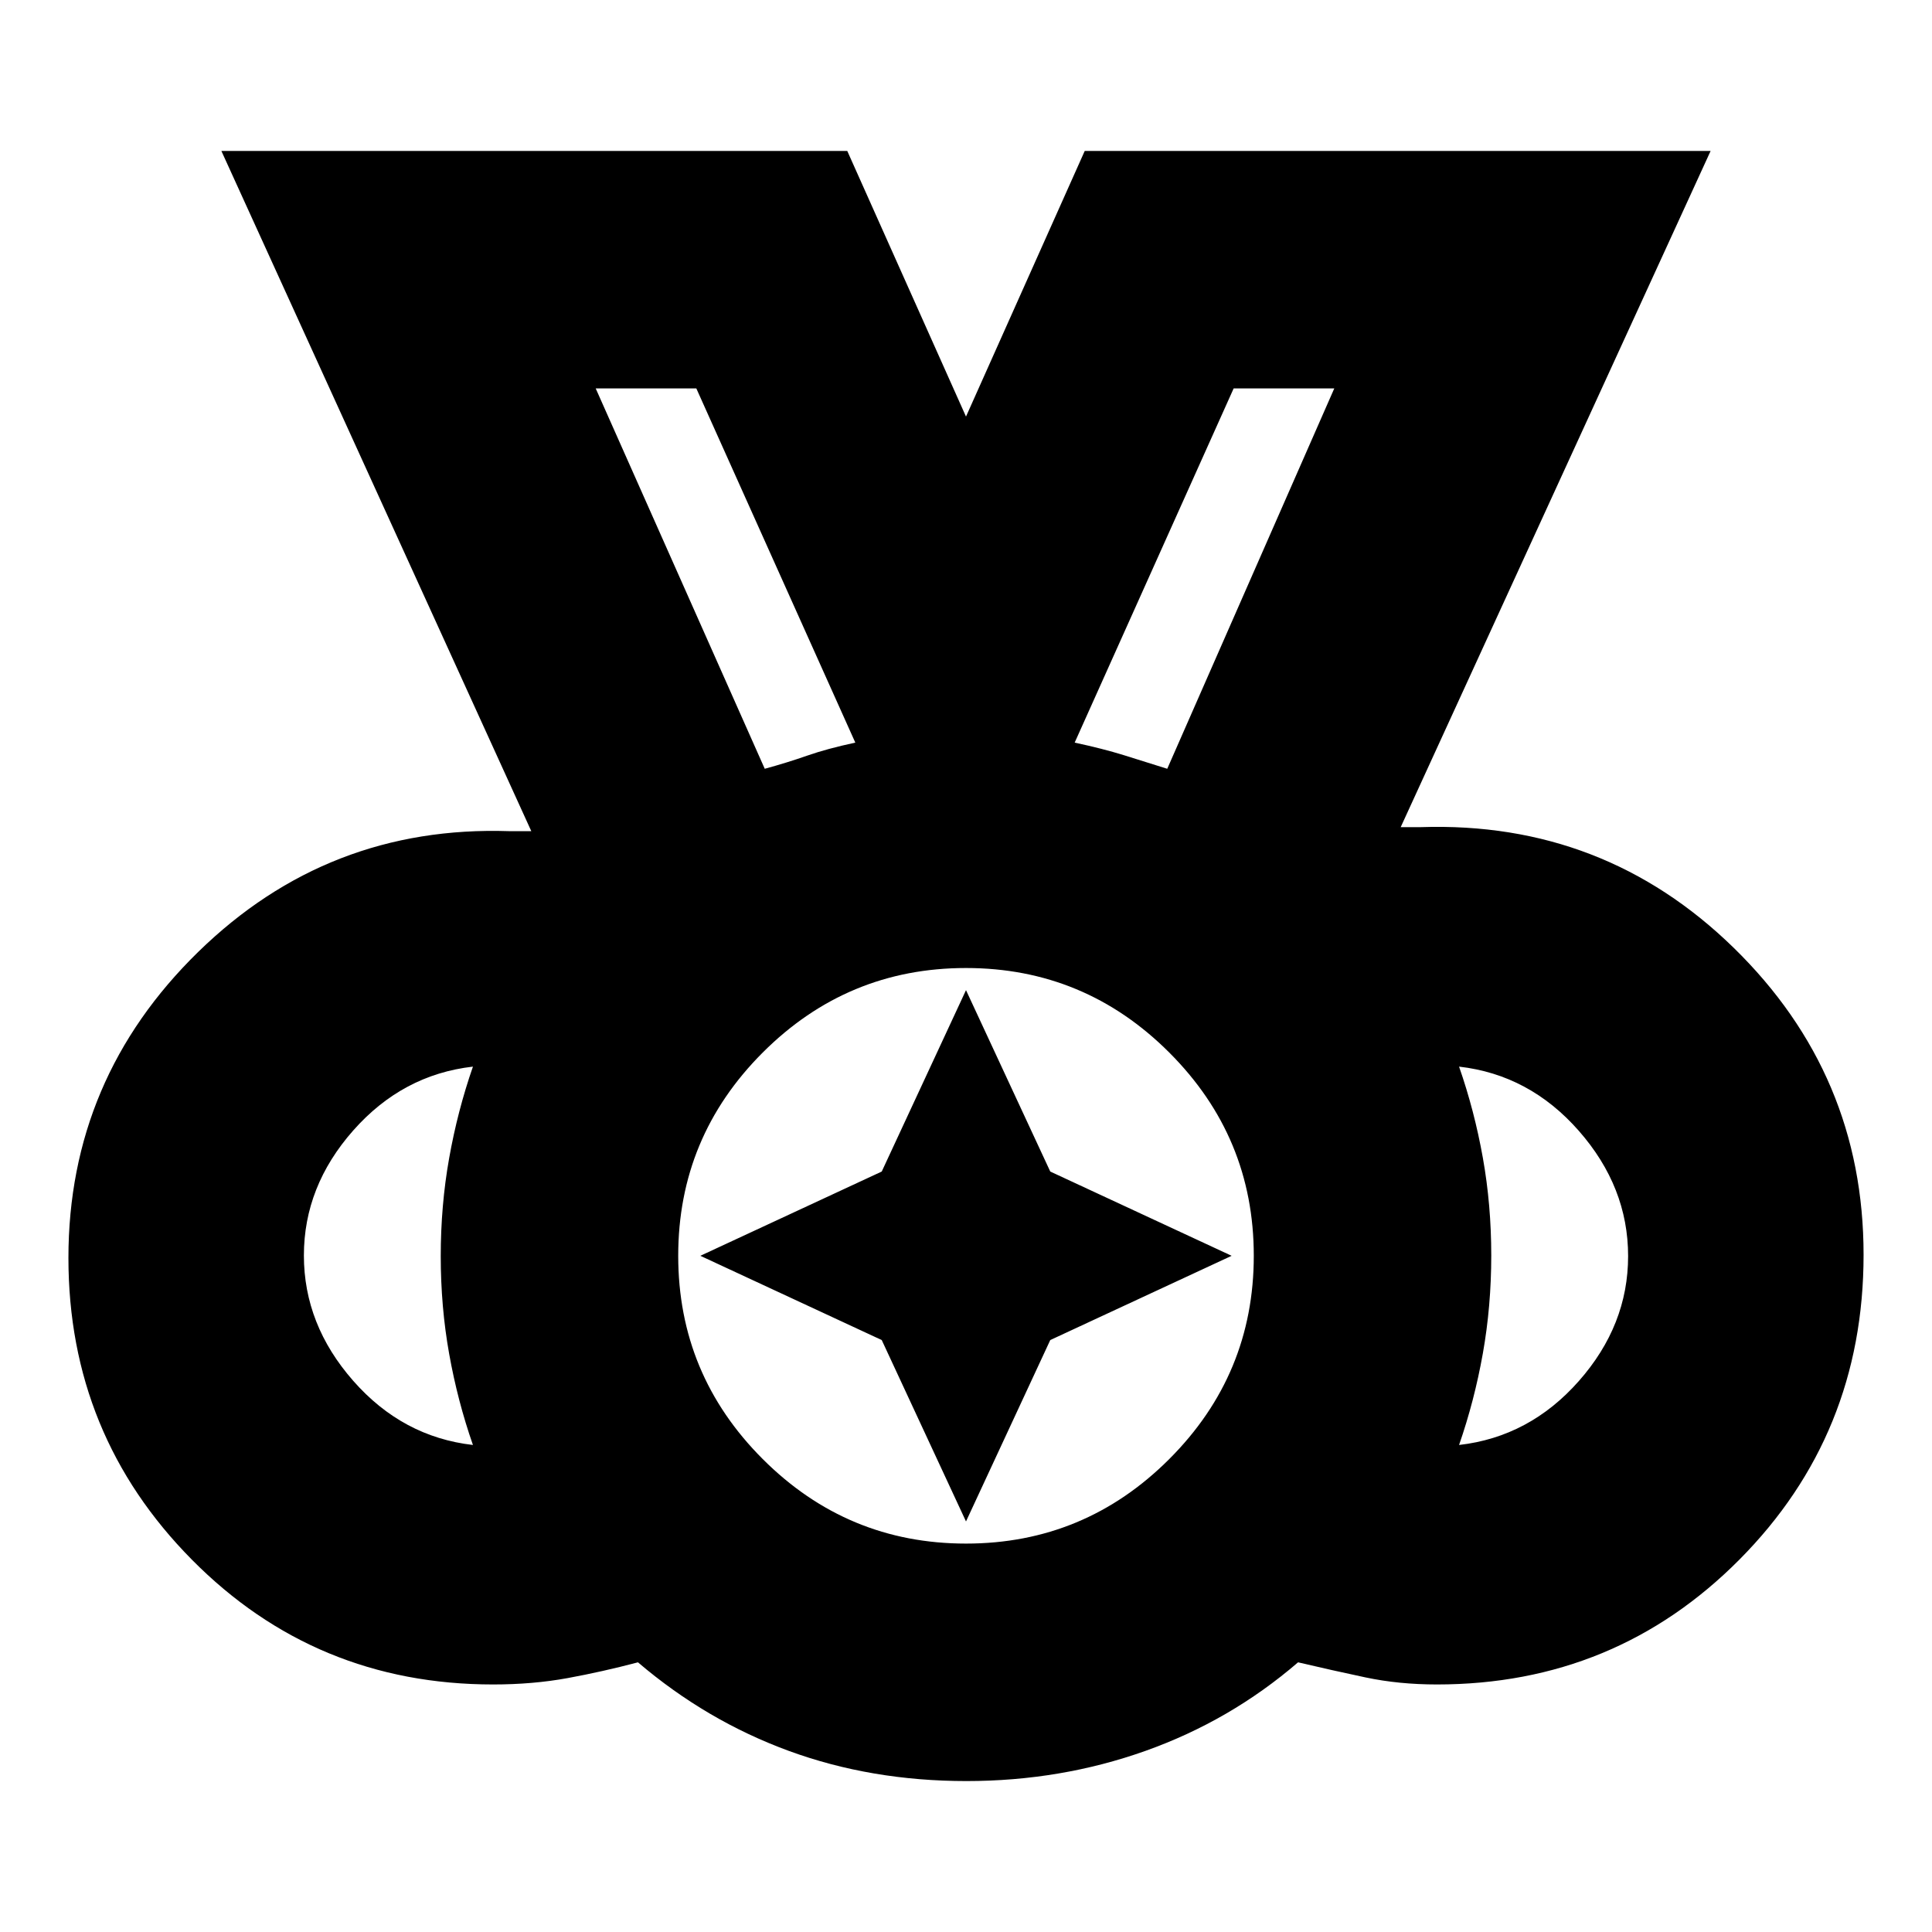 <svg xmlns="http://www.w3.org/2000/svg" height="20" viewBox="0 96 960 960" width="20"><path d="M480 863q59 0 101-42t42-101q0-59-42-101t-101-42q-59 0-101 42t-42 101q0 59 42 101t101 42ZM380 478q11-3 21-6.5t24-6.5l-79-176h-50l84 189Zm200 0 83-189h-50l-79 176q14 3 24.538 6.271Q569.077 474.542 580 478ZM235 814q-7.639-21.893-11.819-45.296Q219 745.3 219 720.15q0-25.15 4.181-48.66Q227.361 647.979 235 626q-35 4-59.5 31.747T151 719.849q0 34.354 24.5 62.253Q200 810 235 814Zm490 0q35-4 59.5-31.747t24.5-62.102q0-34.354-24.5-62.253Q760 630 725 626q7.639 21.893 11.819 45.296Q741 694.7 741 719.85q0 25.15-4.181 48.66Q732.639 792.021 725 814ZM480.197 981q-47.334 0-88.265-15Q351 951 317 922q-17.667 4.667-34.94 7.833Q264.786 933 245 933q-88.274 0-149.637-61.993T34 721.09q0-89.1 64.5-152.095Q163 506 253 509h11L110 171h311l59 132 59-132h311L696 507h10q91-3 155.5 59.995T926 719.518q0 89.274-61.636 151.378Q802.727 933 714 933q-18.929 0-35.464-3.5Q662 926 645 922q-33.668 29-75.818 44-42.151 15-88.985 15ZM480 720ZM380 478l-84-189 84 189Zm200 0 83-189-83 189ZM480 852l-41.87-90.13L348 720l90.13-41.87L480 588l41.87 90.13L612 720l-90.13 41.87L480 852Z"/></svg>